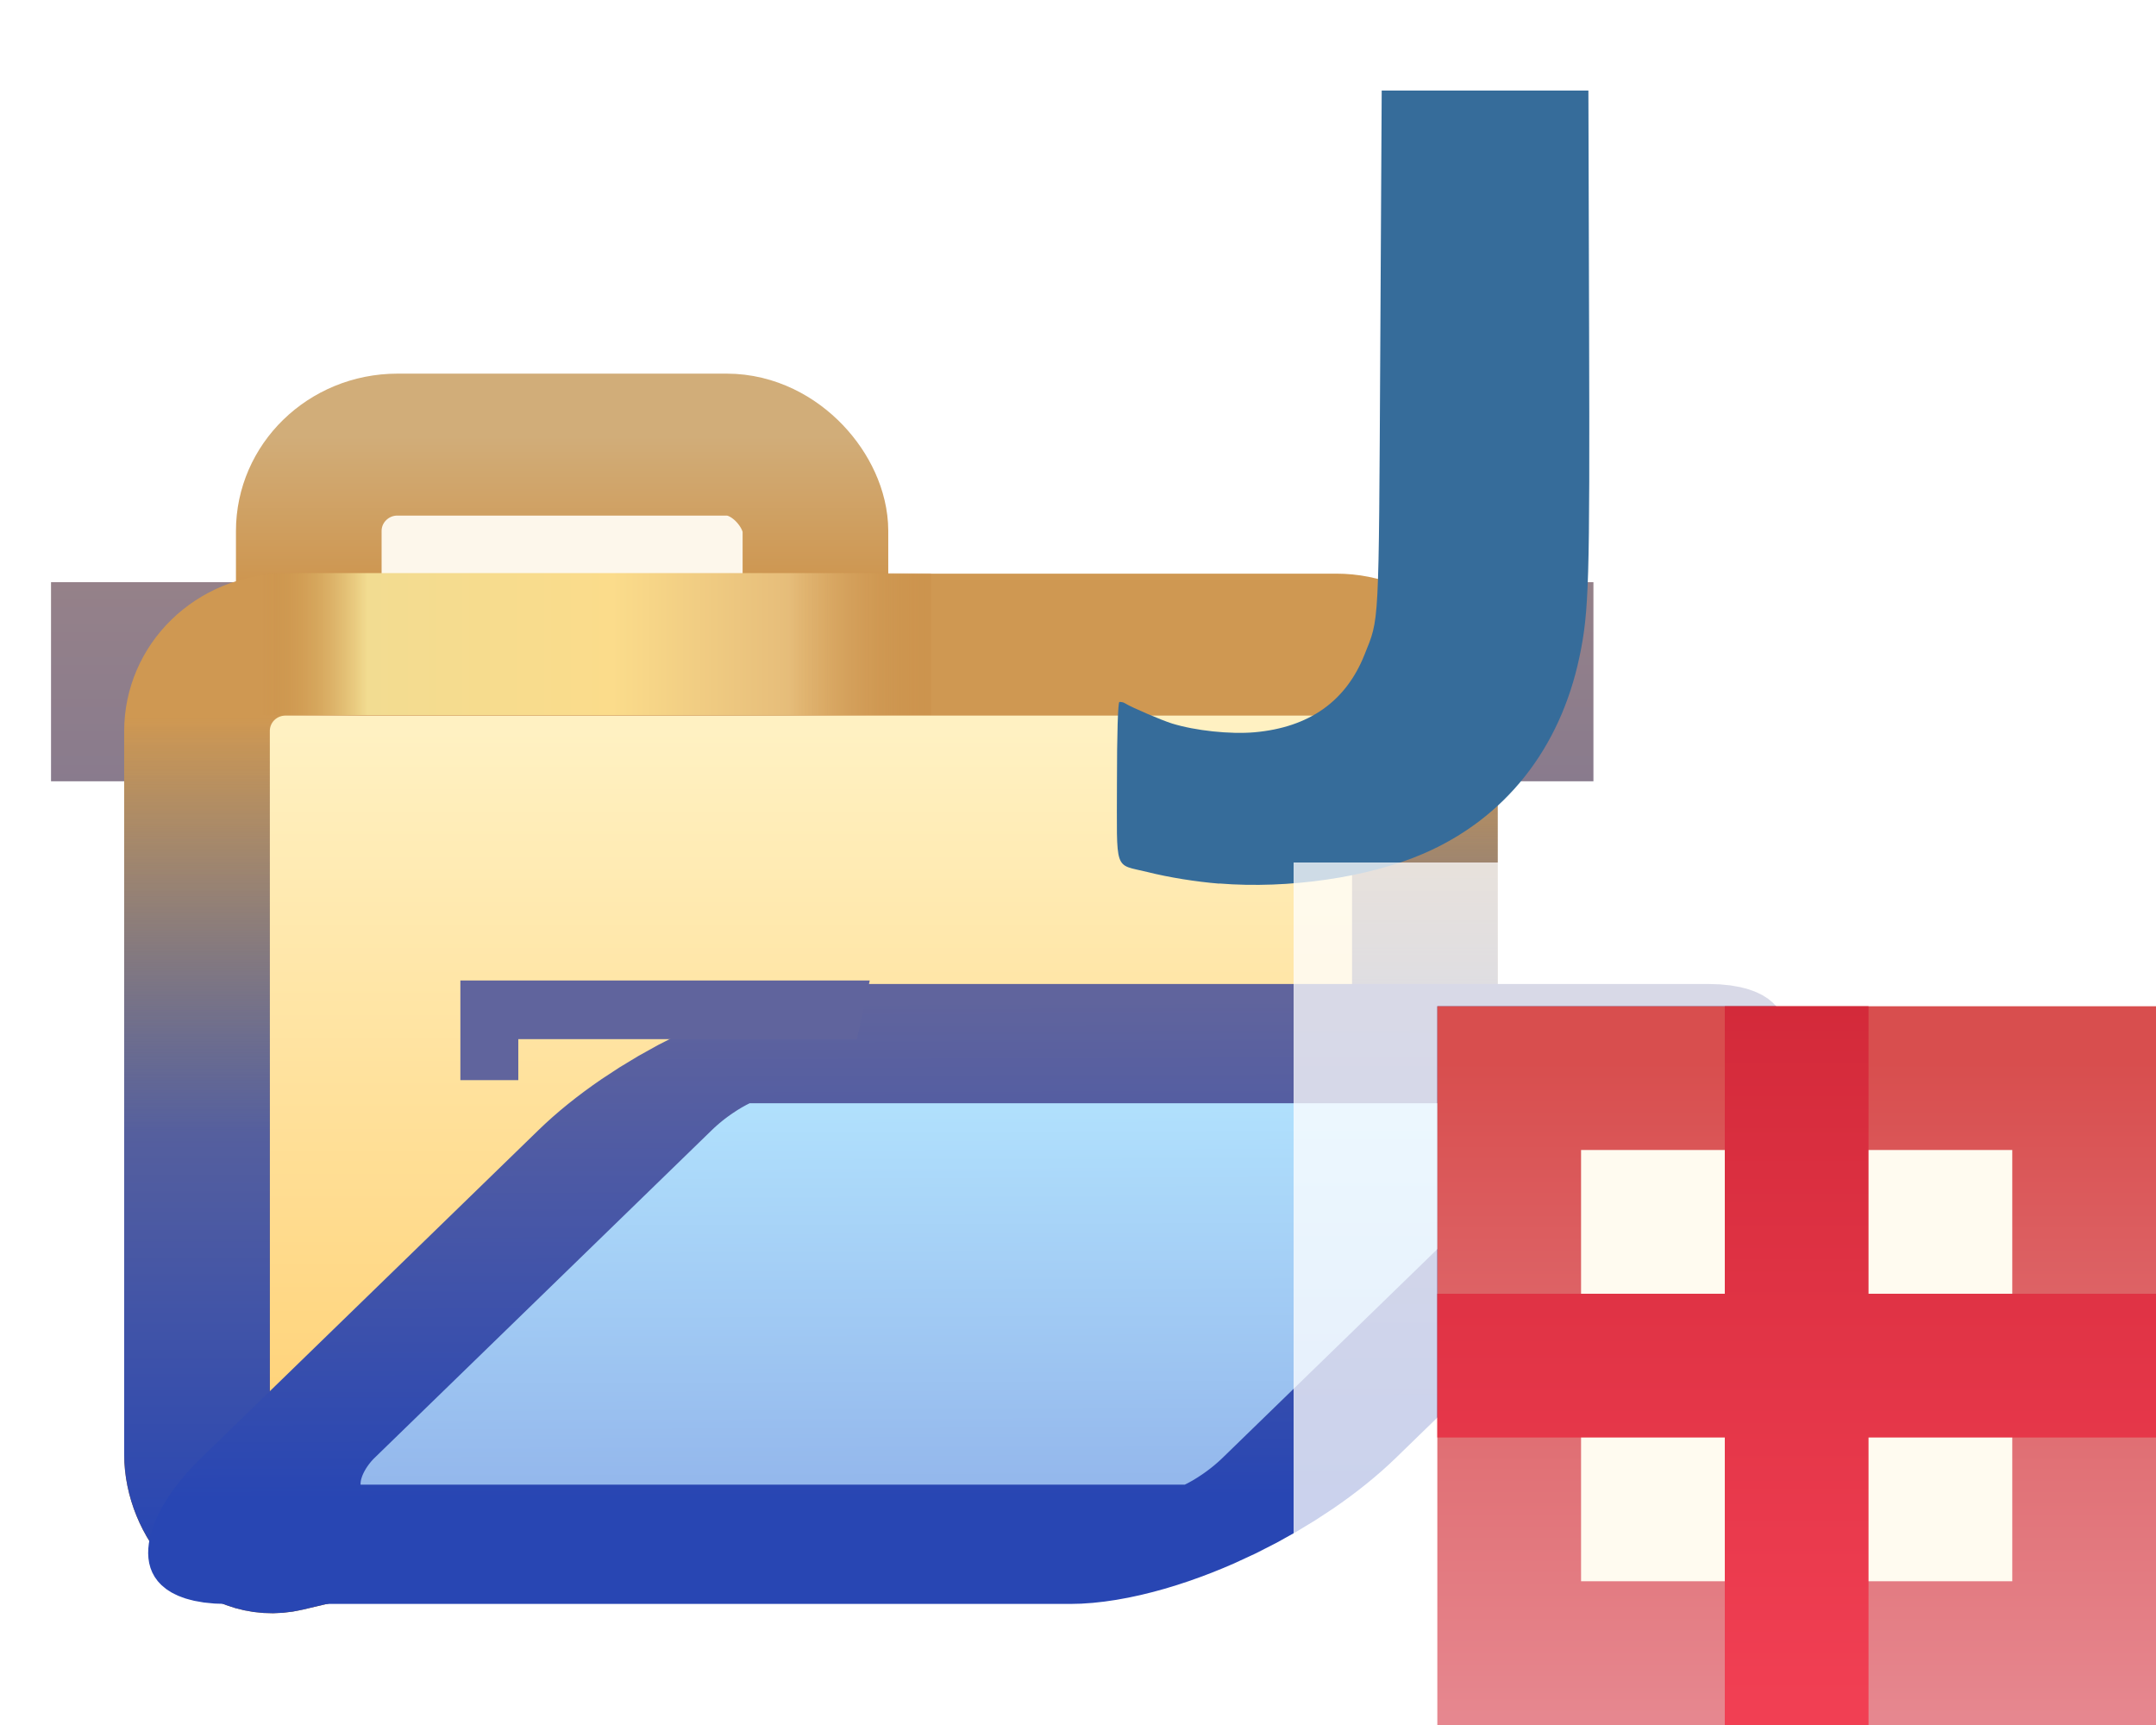 <svg xmlns="http://www.w3.org/2000/svg" xmlns:svg="http://www.w3.org/2000/svg" xmlns:xlink="http://www.w3.org/1999/xlink" id="svg2" width="15" height="12" version="1.1"><defs id="defs4"><linearGradient id="linearGradient4839"><stop id="stop4841" offset="0" style="stop-color:#2846b3;stop-opacity:1"/><stop style="stop-color:#555f9e;stop-opacity:1" id="stop4843" offset=".5"/><stop id="stop4845" offset="1" style="stop-color:#567ebc;stop-opacity:0"/></linearGradient><linearGradient id="linearGradient4838"><stop id="stop4840" offset="0" style="stop-color:#9e6627;stop-opacity:1"/><stop id="stop4842" offset="1" style="stop-color:#cf9852;stop-opacity:1"/></linearGradient><linearGradient id="linearGradient4762"><stop style="stop-color:#ffd175;stop-opacity:1" id="stop4764" offset="0"/><stop style="stop-color:#fff1c2;stop-opacity:1" id="stop4766" offset="1"/></linearGradient><linearGradient id="linearGradient4756"><stop style="stop-color:#92b5eb;stop-opacity:1" id="stop4758" offset="0"/><stop style="stop-color:#b1e1fd;stop-opacity:1" id="stop4760" offset="1"/></linearGradient><linearGradient id="linearGradient4748"><stop style="stop-color:#958189;stop-opacity:1" id="stop4750" offset="0"/><stop style="stop-color:#897b8d;stop-opacity:1" id="stop4752" offset="1"/></linearGradient><linearGradient id="linearGradient4807"><stop id="stop4809" offset="0" style="stop-color:#2846b3;stop-opacity:1"/><stop id="stop4811" offset="1" style="stop-color:#60649d;stop-opacity:1"/></linearGradient><linearGradient id="linearGradient3967"><stop id="stop3969" offset="0" style="stop-color:#d1ad79;stop-opacity:1"/><stop id="stop3971" offset="1" style="stop-color:#ce9650;stop-opacity:1"/></linearGradient><linearGradient id="linearGradient3955"><stop id="stop3957" offset="0" style="stop-color:#c38536;stop-opacity:0"/><stop style="stop-color:#f2dc91;stop-opacity:1" id="stop3959" offset=".154"/><stop style="stop-color:#fbdc8b;stop-opacity:1" id="stop3961" offset=".5"/><stop id="stop3963" offset=".75" style="stop-color:#e6bd7a;stop-opacity:1"/><stop id="stop3965" offset="1" style="stop-color:#ba772f;stop-opacity:0"/></linearGradient><linearGradient id="linearGradient3939" x1="531.093" x2="531.093" y1="366.789" y2="371.179" gradientTransform="translate(-61.177,-1.583)" gradientUnits="userSpaceOnUse" xlink:href="#linearGradient3967"/><linearGradient id="linearGradient4776" x1="537.943" x2="537.902" y1="397.561" y2="385.152" gradientTransform="matrix(1,0,0,1.417,344.324,-1.0061521e-6)" gradientUnits="userSpaceOnUse" xlink:href="#linearGradient4756"/><linearGradient id="linearGradient4778" x1="546.633" x2="546.583" y1="397.264" y2="382.124" gradientTransform="matrix(1,0,0,1.417,344.324,-1.0061521e-6)" gradientUnits="userSpaceOnUse" xlink:href="#linearGradient4807"/><mask id="mask4917" maskUnits="userSpaceOnUse"><path style="fill:#fff;fill-opacity:1;stroke:#fff;stroke-width:2;stroke-linecap:round;stroke-linejoin:round;stroke-miterlimit:4;stroke-opacity:1;stroke-dashoffset:0;display:inline" id="path4919" d="m 462.776,373.229 29.116,0 c 1.454,0 2.625,1.171 2.625,2.625 l 0,18.769 c 0,1.454 -1.174,2.526 -2.625,2.625 l -29.116,1.987 c -1.451,0.099 -2.625,-1.171 -2.625,-2.625 l 0,-20.756 c 0,-1.454 1.171,-2.625 2.625,-2.625 z"/></mask><filter id="filter4929" width="1.275" height="1.755" x="-.138" y="-.377"><feGaussianBlur id="feGaussianBlur4931" stdDeviation="3.562"/></filter><linearGradient id="linearGradient4933" x1="538.006" x2="538.006" y1="396.223" y2="374.212" gradientTransform="translate(-60.559)" gradientUnits="userSpaceOnUse" xlink:href="#linearGradient4762"/><linearGradient id="linearGradient4935" x1="548.459" x2="548.459" y1="398.988" y2="373.771" gradientTransform="translate(-60.559)" gradientUnits="userSpaceOnUse" xlink:href="#linearGradient4838"/><linearGradient id="linearGradient4795-2" x1="548.459" x2="548.459" y1="398.988" y2="373.771" gradientTransform="translate(-60.559)" gradientUnits="userSpaceOnUse" xlink:href="#linearGradient4839"/><linearGradient id="linearGradient4867" x1="523.008" x2="543.914" y1="373.229" y2="373.229" gradientTransform="translate(-60.559,-1.703)" gradientUnits="userSpaceOnUse" xlink:href="#linearGradient3955"/><linearGradient id="linearGradient4030" x1="14" x2="14" y1="4" y2="6" gradientTransform="matrix(0.712,0,0,0.693,0.355,1041.641)" gradientUnits="userSpaceOnUse" xlink:href="#linearGradient4748"/><mask id="mask4917-3" maskUnits="userSpaceOnUse"><path style="fill:#fff;fill-opacity:1;stroke:#fff;stroke-width:2;stroke-linecap:round;stroke-linejoin:round;stroke-miterlimit:4;stroke-opacity:1;stroke-dashoffset:0;display:inline" id="path4919-3" d="m 462.776,373.229 29.116,0 c 1.454,0 2.625,1.171 2.625,2.625 l 0,18.769 c 0,1.454 -1.174,2.526 -2.625,2.625 l -29.116,1.987 c -1.451,0.099 -2.625,-1.171 -2.625,-2.625 l 0,-20.756 c 0,-1.454 1.171,-2.625 2.625,-2.625 z"/></mask><filter id="filter4929-8" width="1.275" height="1.755" x="-.138" y="-.377" color-interpolation-filters="sRGB"><feGaussianBlur id="feGaussianBlur4931-4" stdDeviation="3.562"/></filter><mask id="mask6894" maskUnits="userSpaceOnUse"><g style="fill:#fff;stroke:#fff;display:inline" id="g6896" transform="matrix(1.184,0,0,1.184,-75.612,-74.71)"><rect style="fill:#fff;fill-opacity:1;stroke:#fff;stroke-width:3.028;stroke-linecap:round;stroke-linejoin:round;stroke-miterlimit:4;stroke-opacity:1;stroke-dasharray:none;stroke-dashoffset:0;display:inline" id="rect6898" width="15" height="16.625" x="463.933" y="365.467" rx="2.625" ry="2.625"/><path style="fill:#fff;fill-opacity:1;stroke:#fff;stroke-width:3.028;stroke-linecap:round;stroke-linejoin:round;stroke-miterlimit:4;stroke-opacity:1;stroke-dasharray:none;stroke-dashoffset:0" id="path6900" d="m 463.249,371.543 31.103,0 c 1.454,0 2.625,1.171 2.625,2.625 l 0,14.399 c 0,1.454 -1.212,2.281 -2.625,2.625 l -31.103,7.57 c -1.413,0.344 -2.625,-1.171 -2.625,-2.625 l 0,-21.969 c 0,-1.454 1.171,-2.625 2.625,-2.625 z"/><path style="fill:#fff;stroke:#fff;stroke-width:3.028;stroke-linecap:round;stroke-linejoin:round;stroke-miterlimit:4;stroke-opacity:1;stroke-dasharray:none;stroke-dashoffset:0;display:inline" id="path6902" d="m 463.249,371.61 31.103,0 c 1.454,0 2.625,1.171 2.625,2.625 l 0,14.332 c 0,1.454 -1.212,2.281 -2.625,2.625 l -31.103,7.57 c -1.413,0.344 -2.625,-1.171 -2.625,-2.625 l 0,-21.902 c 0,-1.454 1.171,-2.625 2.625,-2.625 z"/><path style="fill:#fff;stroke:#fff;stroke-width:3.028;stroke-linecap:butt;stroke-linejoin:miter;stroke-miterlimit:4;stroke-opacity:1;stroke-dasharray:none" id="path6904" d="m 462.262,371.526 20.094,0"/><g id="g6906" mask="url(#mask4917-3)" style="fill:#fff;stroke:#fff"><rect id="rect6908" width="30.9" height="22.649" x="860.685" y="542.897" rx="2.625" ry="3.718" transform="matrix(1,0,-0.708,0.706,0,0)" style="opacity:.5;fill:#fff;fill-opacity:1;stroke:#fff;stroke-width:2.38;stroke-linecap:round;stroke-linejoin:round;stroke-miterlimit:4;stroke-opacity:1;stroke-dasharray:none;stroke-dashoffset:0;display:inline;filter:url(#filter4929-8)"/></g><rect style="fill:#000;fill-opacity:1;stroke:#000;stroke-width:3.604;stroke-linecap:round;stroke-linejoin:round;stroke-miterlimit:4;stroke-opacity:1;stroke-dasharray:none;stroke-dashoffset:0;display:inline" id="rect6910" width="30.237" height="21.543" x="860.685" y="543.433" rx="2.625" ry="3.718" transform="matrix(1,0,-0.708,0.706,0,0)"/><rect style="fill:#fff;fill-opacity:1;stroke:none;display:inline" id="rect6912" width="48.447" height="6.056" x="456.036" y="370.013"/></g></mask><filter id="filter6914" width="1.54" height="1.27" x="-.27" y="-.135"><feGaussianBlur id="feGaussianBlur6916" stdDeviation="1.609"/></filter><linearGradient id="linearGradient4351"><stop style="stop-color:#d22939;stop-opacity:1" id="stop4353" offset="0"/><stop style="stop-color:#f13f53;stop-opacity:1" id="stop4355" offset="1"/></linearGradient><linearGradient id="linearGradient4325"><stop style="stop-color:#d84e4e;stop-opacity:1" id="stop4327" offset="0"/><stop style="stop-color:#e6878f;stop-opacity:1" id="stop4329" offset="1"/></linearGradient><linearGradient id="linearGradient4331" x1="514.318" x2="514.318" y1="374.206" y2="345.535" gradientTransform="matrix(0.159,0,0,0.159,-68.364,-1107.242)" gradientUnits="userSpaceOnUse" xlink:href="#linearGradient4325"/><linearGradient id="linearGradient2871" x1="507.15" x2="507.15" y1="370.622" y2="349.119" gradientTransform="matrix(0.233,0,0,-0.233,-105.426,1133.542)" gradientUnits="userSpaceOnUse" xlink:href="#linearGradient4351"/><linearGradient id="linearGradient2873" x1="507.15" x2="507.15" y1="370.622" y2="349.119" gradientTransform="matrix(0.233,0,0,-0.233,-105.426,1133.542)" gradientUnits="userSpaceOnUse" xlink:href="#linearGradient4351"/></defs><g id="layer1" transform="translate(0,-1040.362)"><rect style="fill:url(#linearGradient4030);fill-opacity:1;stroke:none;stroke-width:.279" id="rect3978" width="10.731" height="1.385" x=".355" y="1044.412"/><g style="stroke-width:1.424" id="g13813" transform="matrix(0.235,0,0,0.229,-106.876,959.763)"><rect style="display:inline;fill:#fdf7eb;fill-opacity:1;stroke:url(#linearGradient3939);stroke-width:4.312;stroke-linecap:round;stroke-linejoin:round;stroke-miterlimit:4;stroke-dasharray:none;stroke-dashoffset:0;stroke-opacity:1" id="rect13693-3" width="15" height="16.625" x="463.933" y="365.467" rx="2.625" ry="2.625"/><path style="fill:url(#linearGradient4933);fill-opacity:1;stroke:url(#linearGradient4935);stroke-width:4.312;stroke-linecap:round;stroke-linejoin:round;stroke-miterlimit:4;stroke-dasharray:none;stroke-dashoffset:0;stroke-opacity:1" id="rect13693" d="m 463.249,371.543 h 31.103 c 1.454,0 2.625,1.171 2.625,2.625 v 14.399 c 0,1.454 -1.212,2.281 -2.625,2.625 l -31.103,7.57 c -1.413,0.344 -2.625,-1.171 -2.625,-2.625 v -21.969 c 0,-1.454 1.171,-2.625 2.625,-2.625 z"/><path style="display:inline;fill:none;stroke:url(#linearGradient4795-2);stroke-width:4.312;stroke-linecap:round;stroke-linejoin:round;stroke-miterlimit:4;stroke-dasharray:none;stroke-dashoffset:0;stroke-opacity:1" id="rect13693-4" d="m 463.249,371.61 h 31.103 c 1.454,0 2.625,1.171 2.625,2.625 v 14.332 c 0,1.454 -1.212,2.281 -2.625,2.625 l -31.103,7.57 c -1.413,0.344 -2.625,-1.171 -2.625,-2.625 V 374.235 c 0,-1.454 1.171,-2.625 2.625,-2.625 z"/><path style="fill:none;stroke:url(#linearGradient4867);stroke-width:4.312;stroke-linecap:butt;stroke-linejoin:miter;stroke-miterlimit:4;stroke-dasharray:none;stroke-opacity:1" id="path13797" d="m 462.262,371.526 h 20.094"/><g style="stroke-width:1.424" id="g4914" mask="url(#mask4917)"><rect id="rect13693-2-2" width="30.9" height="22.649" x="860.685" y="542.897" rx="2.625" ry="3.718" transform="matrix(1,0,-0.708,0.706,0,0)" style="display:inline;opacity:.5;fill:#000;fill-opacity:1;stroke:#000;stroke-width:3.39;stroke-linecap:round;stroke-linejoin:round;stroke-miterlimit:4;stroke-dasharray:none;stroke-dashoffset:0;stroke-opacity:1;filter:url(#filter4929)"/></g><rect style="display:inline;fill:url(#linearGradient4776);fill-opacity:1;stroke:url(#linearGradient4778);stroke-width:5.132;stroke-linecap:round;stroke-linejoin:round;stroke-miterlimit:4;stroke-dasharray:none;stroke-dashoffset:0;stroke-opacity:1" id="rect13693-2" width="30.237" height="21.543" x="860.685" y="543.433" rx="2.625" ry="3.718" transform="matrix(1,0,-0.708,0.706,0,0)"/></g><path style="fill:#60649d;fill-opacity:1;stroke:none;stroke-width:.279" id="path4004" d="M 6.051,1047.183 H 3.203 v 0.693 h 0.403 v -0.285 h 2.356 z"/><g id="g6069" mask="url(#mask6894)" transform="matrix(0.199,0,0,0.193,-92.579,974.051)" style="opacity:.5;stroke-width:1.424"><path id="path10927-5-7-3" d="m 508.821,374.079 c -0.698,-0.066 -1.518,-0.223 -2.176,-0.417 -1.022,-0.301 -0.92,0.058 -0.92,-3.241 0,-1.727 0.029,-2.866 0.074,-2.884 0.04,-0.016 0.12,0.005 0.176,0.048 0.183,0.137 1.111,0.612 1.419,0.726 0.703,0.26 1.759,0.392 2.502,0.314 1.648,-0.175 2.765,-1.11 3.327,-2.787 0.453,-1.352 0.43,-0.828 0.477,-10.971 l 0.043,-9.331 h 3.128 3.128 l 0.023,8.699 c 0.024,8.992 -0.002,10.044 -0.293,11.683 -0.589,3.322 -2.258,5.822 -4.731,7.089 -1.662,0.852 -4.076,1.271 -6.177,1.073 z" style="display:inline;fill:#fff;fill-opacity:1;stroke:#fff;stroke-width:10.206;stroke-miterlimit:4;stroke-dasharray:none;filter:url(#filter6914)"/></g><path style="display:inline;fill:#366c9a;fill-opacity:1;stroke-width:.279" id="path10927-5-7" d="m 8.482,1046.509 c -0.16,-0.013 -0.349,-0.043 -0.5,-0.081 -0.235,-0.058 -0.211,0.011 -0.211,-0.626 0,-0.334 0.007,-0.554 0.017,-0.557 0.009,0 0.027,9e-4 0.04,0.01 0.042,0.027 0.255,0.118 0.326,0.14 0.162,0.05 0.404,0.076 0.575,0.061 0.379,-0.034 0.635,-0.215 0.764,-0.539 0.104,-0.261 0.099,-0.16 0.11,-2.121 l 0.01,-1.804 h 0.719 0.719 l 0.005,1.681 c 0.005,1.738 -3.97e-4,1.941 -0.067,2.258 -0.135,0.642 -0.519,1.125 -1.087,1.37 -0.382,0.165 -0.937,0.246 -1.419,0.207 z"/><rect style="display:inline;opacity:.756;fill:none;fill-opacity:1;stroke:#fff;stroke-width:1;stroke-linecap:round;stroke-linejoin:miter;stroke-miterlimit:4;stroke-dasharray:none;stroke-dashoffset:0;stroke-opacity:1" id="rect4323-4" width="5" height="5" x="9.5" y="-1051.862" transform="scale(1,-1)"/><rect style="opacity:1;fill:#fffbf0;fill-opacity:1;stroke:url(#linearGradient4331);stroke-width:1;stroke-linecap:round;stroke-linejoin:miter;stroke-miterlimit:4;stroke-dasharray:none;stroke-dashoffset:0;stroke-opacity:1" id="rect4323" width="4" height="4" x="10.5" y="-1051.862" transform="scale(1,-1)"/><path id="path2869" d="m 12.5,1052.362 v -5" style="display:inline;fill:none;fill-rule:evenodd;stroke:url(#linearGradient2873);stroke-width:1;stroke-linecap:butt;stroke-linejoin:miter;stroke-miterlimit:4;stroke-dasharray:none;stroke-opacity:1"/><path id="path4333-6" d="m 10,1049.862 h 5" style="display:inline;fill:none;fill-rule:evenodd;stroke:url(#linearGradient2871);stroke-width:1;stroke-linecap:butt;stroke-linejoin:miter;stroke-miterlimit:4;stroke-dasharray:none;stroke-opacity:1"/></g></svg>